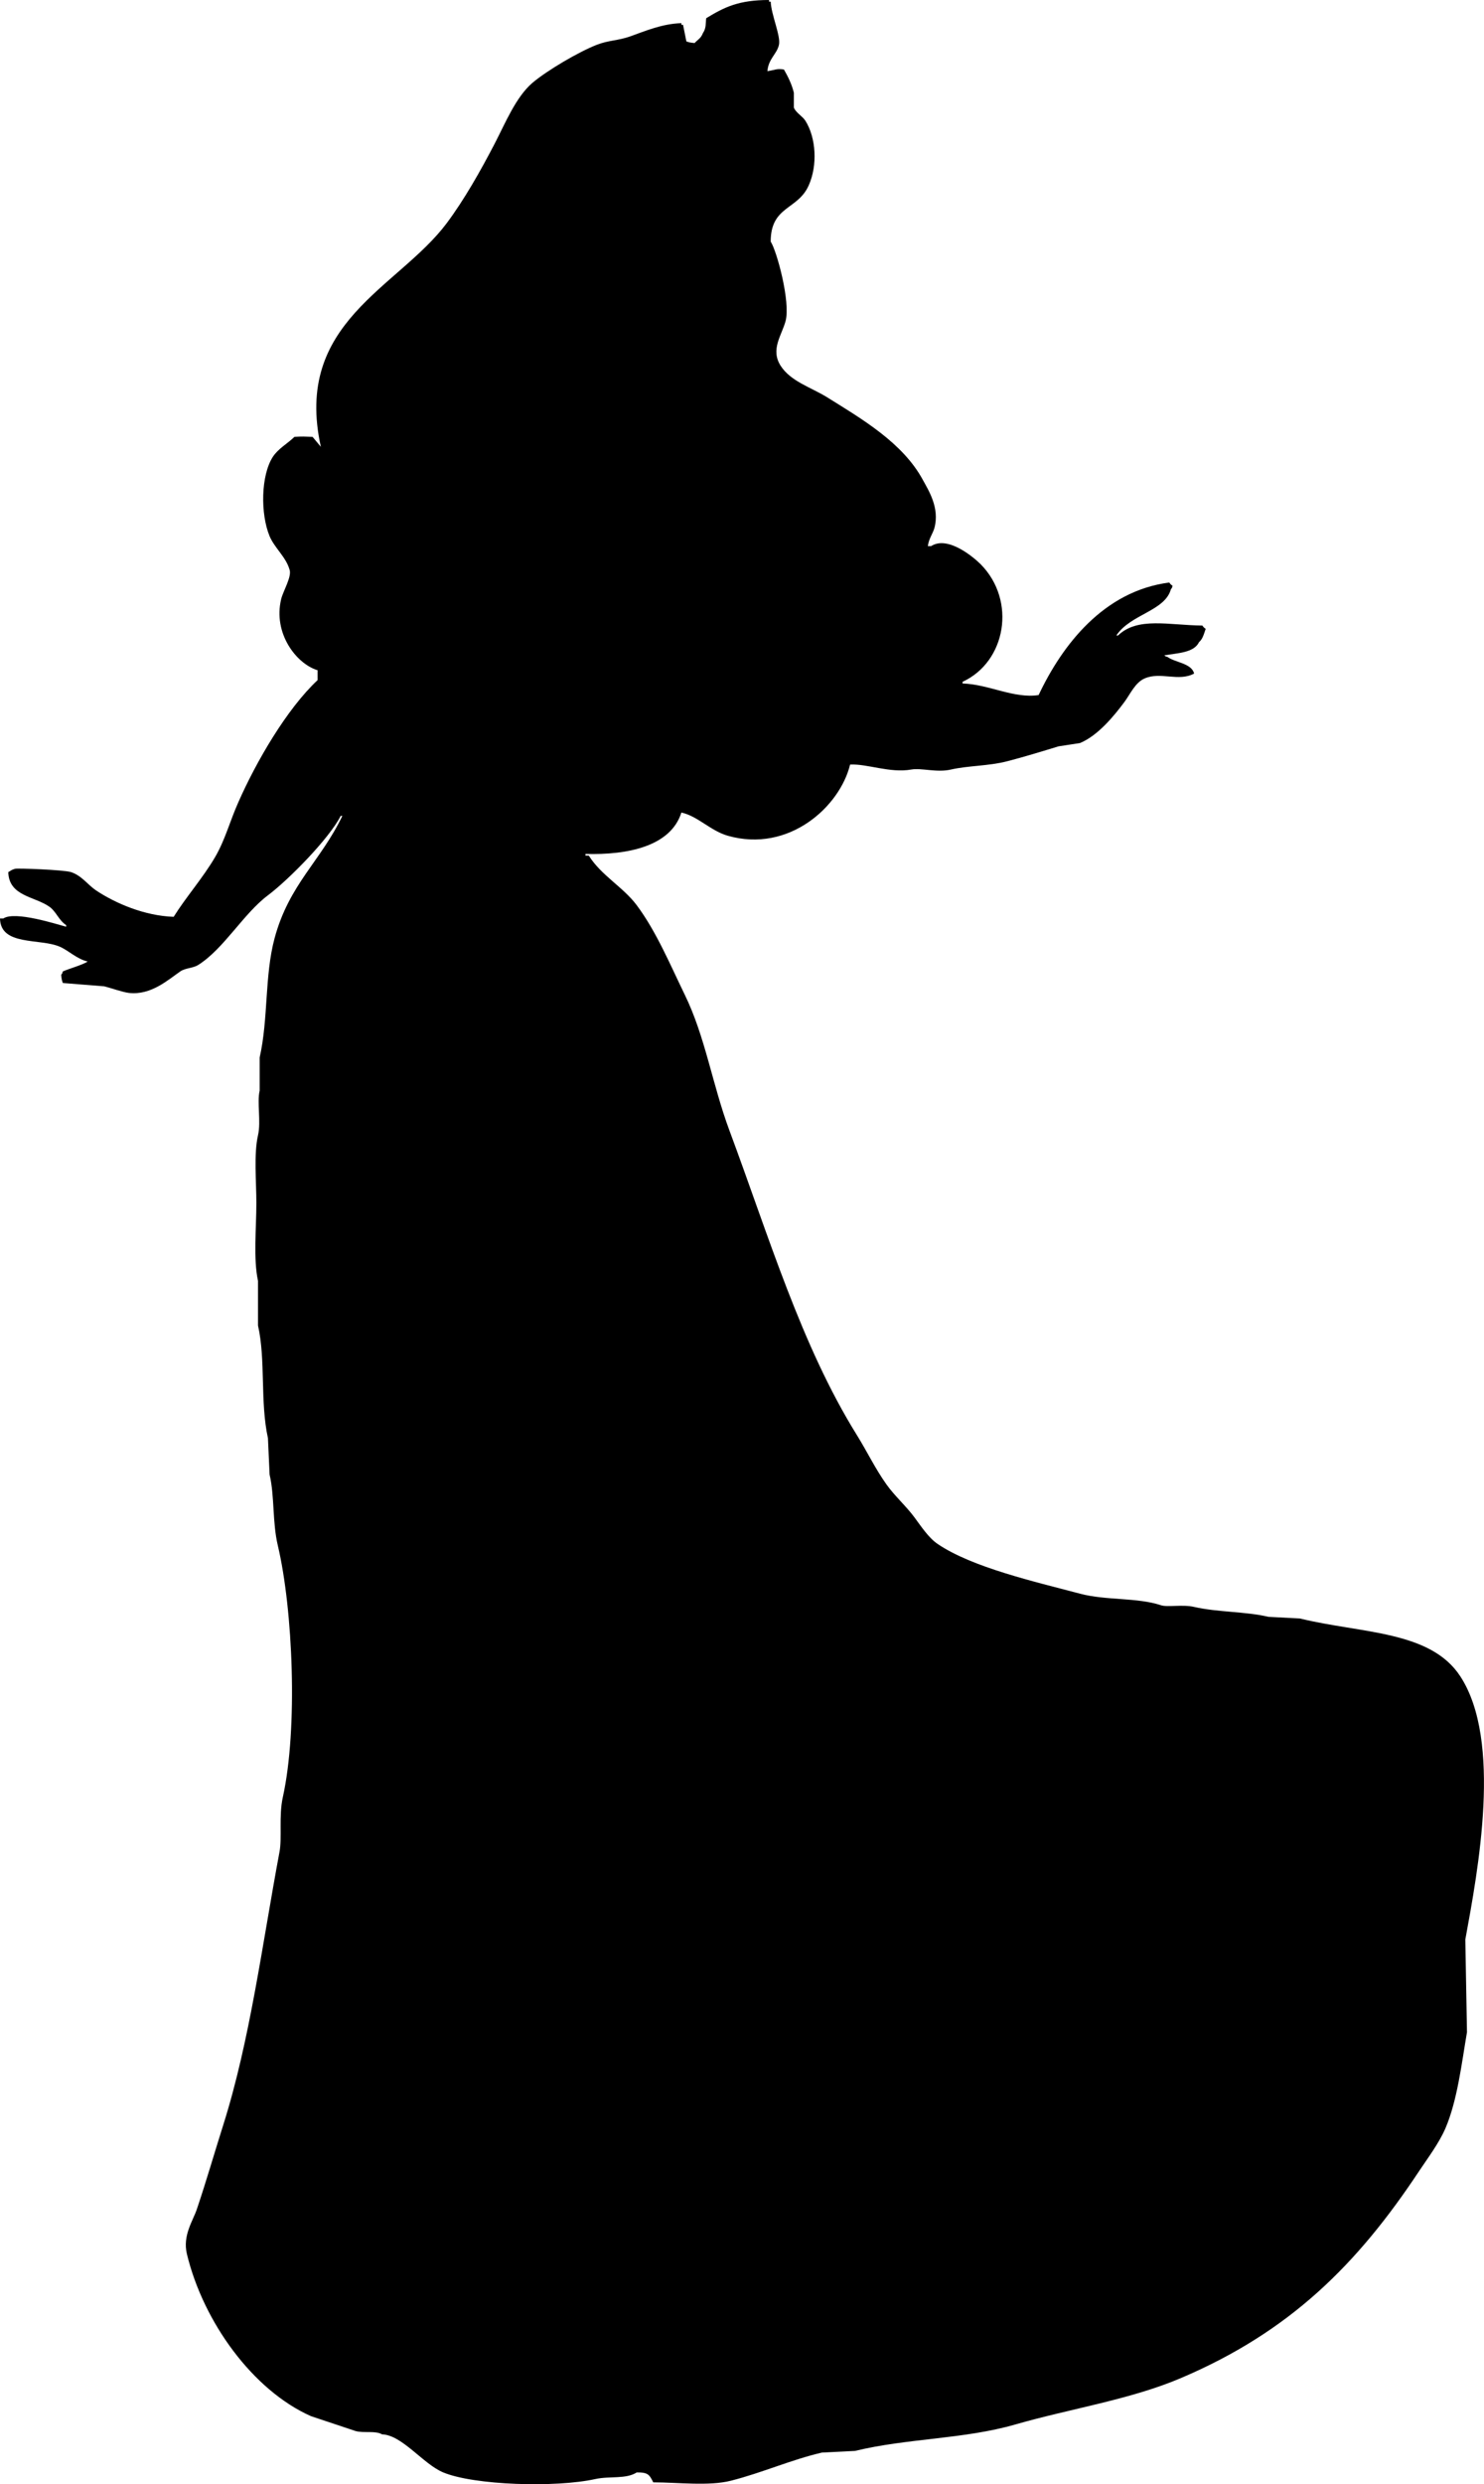 <?xml version="1.0" encoding="utf-8"?>
<!-- Generator: Adobe Illustrator 19.0.0, SVG Export Plug-In . SVG Version: 6.00 Build 0)  -->
<svg version="1.1" id="Layer_1" xmlns="http://www.w3.org/2000/svg" xmlns:xlink="http://www.w3.org/1999/xlink" x="0px" y="0px"
	 viewBox="0 0 897.3 1501.1" style="enable-background:new 0 0 897.3 1501.1;" xml:space="preserve">
<style type="text/css">
	.st0{fill-rule:evenodd;clip-rule:evenodd;}
</style>
<path class="st0" d="M464,43c4.9-0.7,5.4-1.7,10-1c2.3,4,4.7,8.7,6,14c0,3,0,6,0,9c1.1,3,5.4,5.4,7,8c6.5,10.4,7.4,26.9,2,39
	c-6.6,15-23,12.3-23,34c3.6,5.4,12.1,36.4,9,48c-2.3,8.6-9.3,17.1-3,27c6.1,9.5,18.3,13,28,19c21.2,13.2,45.9,27.6,58,50
	c3.3,6.1,10.3,16.8,7,29c-1,3.6-3.3,6.2-4,11c0.7,0,1.3,0,2,0c10.2-6.6,26,7,30,11c21.7,22,15.3,58.9-11,71c0,0.3,0,0.7,0,1
	c15.9,0.5,31.1,9.3,46,7c14.3-30.3,39.4-62.9,79-68c0.9,1.2,0.8,1.1,2,2c-0.6,1.8-0.2,1-1,2c-3.6,13.3-24.5,15.1-33,28
	c0.3,0,0.7,0,1,0c11.9-11.4,30.6-6.2,51-6c0.9,1.2,0.8,1.1,2,2c-1,2.9-1.8,6.2-4,8c-3.1,6.5-13,6.6-21,8c1,0.8,0.3,0.4,2,1
	c4.4,3.3,14.6,3.8,16,10c-9.3,5.1-20.4-1.3-30,3c-5.6,2.5-8.5,9.2-12,14c-6.5,8.8-16.3,20.6-27,25c-4.3,0.7-8.7,1.3-13,2
	c-9.5,2.9-20.9,6.4-31,9c-11.1,2.9-23.5,2.6-34,5c-8.6,2-17.8-1.1-24,0c-12.9,2.3-26.8-3.6-37-3c-6.1,25.2-36.8,53.6-74,43
	c-10.4-3-18.2-11.9-28-14c-6.5,20.4-32.3,25.7-58,25c0,0.3,0,0.7,0,1c0.7,0,1.3,0,2,0c7.5,12,20.8,19,29,30
	c11.8,15.8,20.1,35.7,29,54c12.4,25.3,16.8,54.6,27,82c23.9,64.2,43.5,130.1,77,184c6.4,10.3,11.1,20.3,18,30c4.9,6.9,12,13.2,17,20
	c4,5.4,8.5,12.3,14,16c20.8,14.1,58.4,22.7,86,30c15.8,4.2,34.6,2.2,49,7c3.8,1.3,13.1-0.6,20,1c14.4,3.3,31.1,2.7,45,6
	c6.3,0.3,12.7,0.7,19,1c37.2,9.1,78.9,7.2,97,35c25.4,39,10.7,117,3,159c0.3,18.7,0.7,37.3,1,56c-3.2,18.7-5.8,41.2-13,58
	c-3.8,8.9-10.8,18.2-16,26c-37.4,56.4-78.1,97-144,125c-30.5,13-67,18.5-100,28c-31.2,9-65.3,8.3-97,16c-6.7,0.3-13.3,0.7-20,1
	c-18.9,4.4-35.8,12.1-55,17c-13.4,3.4-31.9,1-47,1c-2.3-4.4-2.9-6.1-10-6c-6.5,4.2-16.4,2.1-25,4c-23.9,5.3-73.3,3.8-92-4
	c-12.1-5-24.8-22.6-37-23c-4-2.4-10.9-0.6-16-2c-9-3-18-6-27-9c-35.1-15.6-65.1-56.9-75-98c-2.7-11.2,3.7-20.1,6-27
	c5.8-17.2,10.8-34.6,16-51c16.2-51.3,23.5-108.9,34-165c1.6-8.4-0.5-21.7,2-33c9.2-41.5,6.1-113.5-3-152c-3.4-14.3-1.9-29.7-5-43
	c-0.3-7.3-0.7-14.7-1-22c-4.8-21.8-1.3-47.4-6-68c0-9,0-18,0-27c-2.9-13.2-1-32-1-47c0-13-1.6-29.7,1-41c1.9-8.4-0.7-19.8,1-27
	c0-6.7,0-13.3,0-20c5.3-23.4,2.9-49.2,9-72c8.8-32.7,27.9-46.6,41-74c-0.3,0-0.7,0-1,0c-7,13.8-31.6,38.7-44,48
	c-14.8,11.1-26.5,32.1-42,42c-3.5,2.2-7.8,1.8-11,4c-7.4,5.1-17.7,14.5-31,13c-4.1-0.5-10.9-3-15-4c-8.3-0.7-16.7-1.3-25-2
	c-0.6-1.6-0.8-2.4-1-5c0.8-1,0.4-0.3,1-2c3.2-1.5,12.2-4,15-6c-6.6-1.5-11.4-6.6-17-9c-12-5.1-35.7-0.3-36-17c0.7,0,1.3,0,2,0
	c7.1-4.7,32.3,3.5,38,5c0-0.3,0-0.7,0-1c-4.4-2.8-6-8.1-10-11c-8.9-6.4-24.6-6.3-25-21c1.8-1,1.7-1.3,4-2c0.9-0.5,29.8,0.6,34,2
	c6.5,2.2,10,7.6,15,11c11.7,7.8,29.3,15.4,47,16c7.5-12,17.6-23.4,25-36c6.1-10.4,9-21.8,14-33c10.9-24.8,29.4-56.6,48-74
	c0-2,0-4,0-6c-12.8-3.9-27-22.2-22-43c1.3-5.2,6.7-13.8,5-18c-2.2-7.5-9-12.9-12-20c-5.6-13.5-5.3-36.8,2-48c3.3-5,8.8-7.9,13-12
	c5.2-0.3,5.5-0.2,11,0c1.7,2,3.3,4,5,6c-16.7-75.3,46.5-95.8,76-135c10.7-14.3,20.5-31.7,29-48c6.5-12.5,12.9-28.4,23-37
	c8.9-7.5,27.9-18.7,39-23c7-2.7,12.6-2.4,20-5c9-3.2,19.4-7.7,31-8c0,0.3,0,0.7,0,1c0.3,0,0.7,0,1,0c0.7,3.3,1.3,6.7,2,10
	c1.6,0.6,2.4,0.8,5,1c2-2.2,3.8-2.8,5-6c2.1-3,1.6-6,2-9c11-6.7,19.6-11,38-11c0,0.3,0,0.7,0,1c0.3,0,0.7,0,1,0
	c0.3,7.9,6.1,20.6,5,26C469.8,32.7,464.7,35.3,464,43z"/>
</svg>
